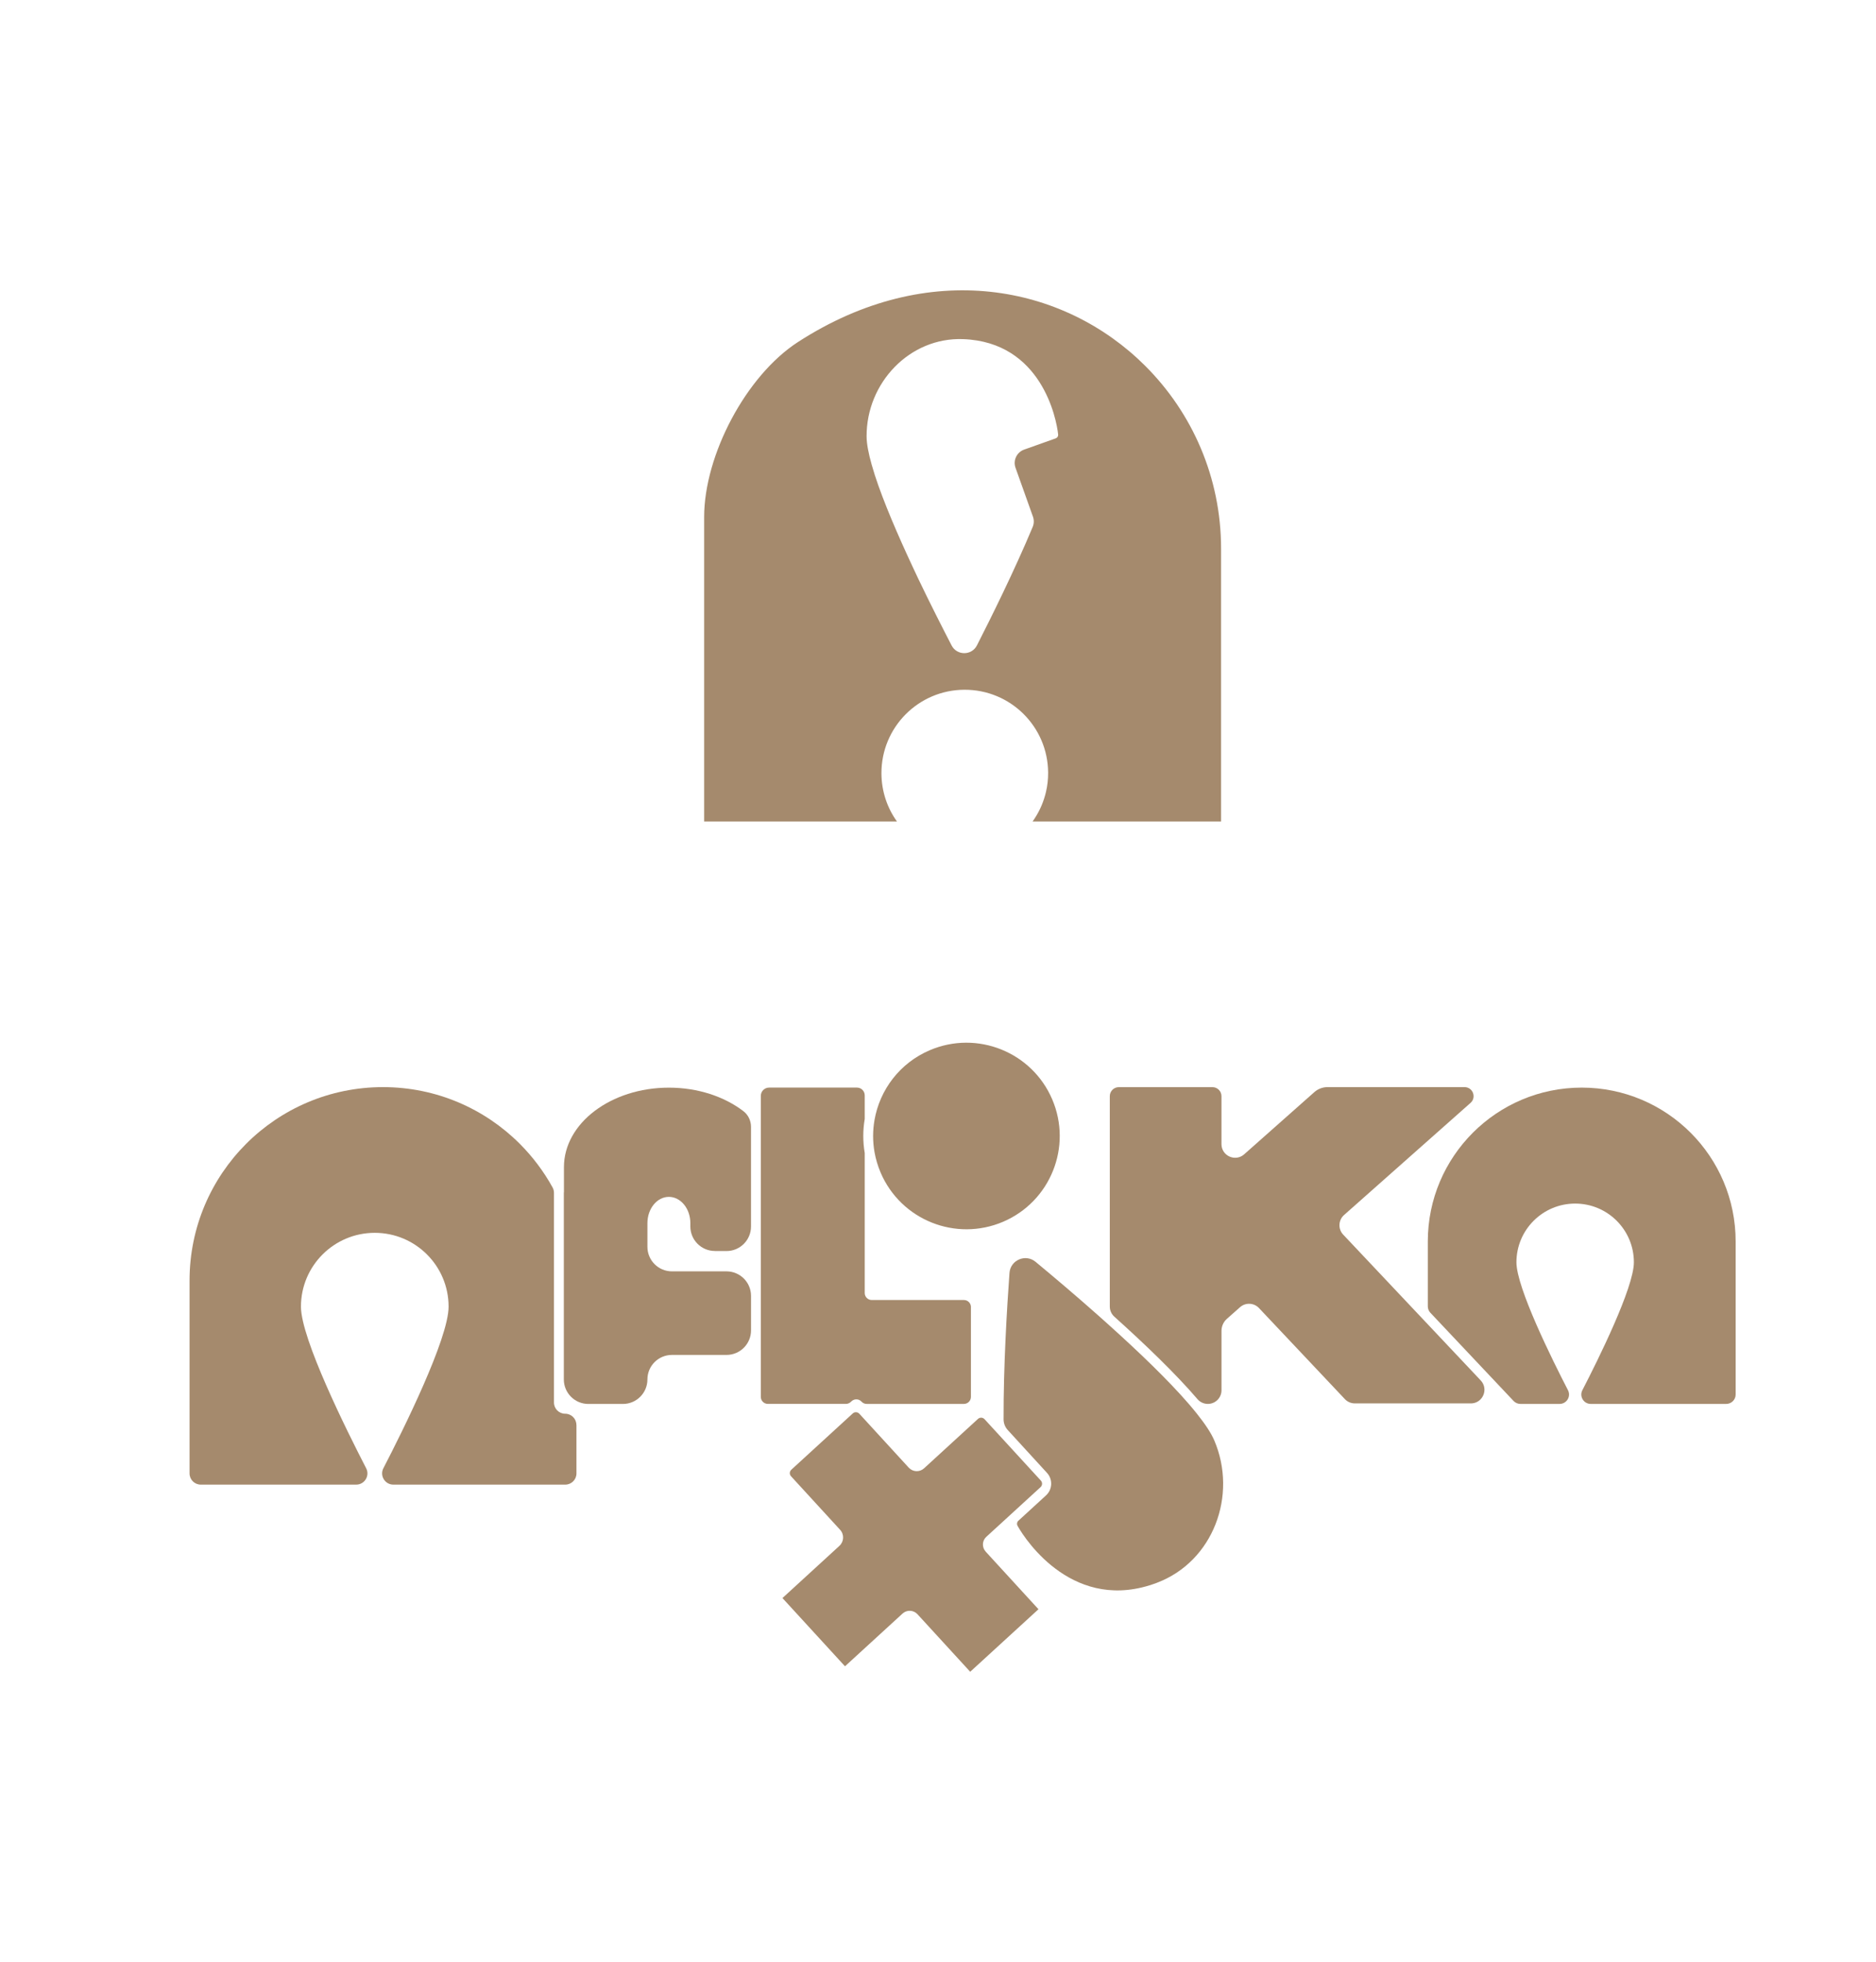 <?xml version="1.0" encoding="UTF-8"?>
<svg id="Calque_1" data-name="Calque 1" xmlns="http://www.w3.org/2000/svg" viewBox="0 0 804.83 841.89">
  <defs>
    <style>
      .cls-1 {
        fill: #a58a6d;
        stroke-width: 0px;
      }
    </style>
  </defs>
  <path class="cls-1" d="M491.38,157.05c-34.87-34.87-92.87-46.63-149.03-10.3-22.32,14.45-40.26,48.55-40.26,75.13v130.59h82.71c-4.17-5.81-6.61-12.92-6.65-20.62-.08-19.75,15.86-35.83,35.6-35.89,19.77-.08,35.82,15.85,35.91,35.61.02,2.8-.29,5.51-.9,8.13-.94,4.09-2.57,7.93-4.8,11.36-.29.48-.62.96-.95,1.41h80.85v-117.02c0-30.61-12.41-58.34-32.49-78.4ZM452.95,188.08l-13.57,4.83c-3.18,1.13-4.85,4.63-3.7,7.82l7.47,20.96c.51,1.43.48,2.99-.11,4.4-7.87,18.82-17.88,38.98-23.92,50.83-2.25,4.43-8.57,4.45-10.86.05-3.78-7.3-9.11-17.74-14.52-29.08-.73-1.52-1.44-3.04-2.15-4.59-6.32-13.51-12.52-27.84-16.25-39.35-.51-1.63-.99-3.18-1.41-4.68-1.35-4.79-2.14-8.91-2.15-12.04-.08-22.94,18.45-42.56,41.39-41.72,33.65,1.24,40.09,34.13,40.79,40.94.08.7-.33,1.38-1.01,1.61Z"/>
  <g>
    <path class="cls-1" d="M247.31,611.41v20.8c0,2.66-2.15,4.81-4.81,4.81h-73.75c-3.6,0-5.93-3.82-4.28-7.02,8.35-16.15,27.98-55.58,27.98-69.35,0-17.49-14.18-31.67-31.67-31.67s-31.67,14.18-31.67,31.67c0,13.77,19.64,53.2,27.98,69.35,1.66,3.2-.67,7.02-4.28,7.02h-66.68c-2.66,0-4.81-2.15-4.81-4.81v-82.76c0-45.84,37.15-82.99,82.98-82.99,22.92,0,43.67,9.29,58.68,24.31,5.53,5.54,10.29,11.85,14.1,18.77.39.71.58,1.5.58,2.31v89.94c0,2.66,2.15,4.81,4.81,4.81h0c2.66,0,4.81,2.15,4.81,4.81Z"/>
    <path class="cls-1" d="M744.62,532.71v65.64c0,2.23-1.81,4.04-4.04,4.04h-58.13c-3.03,0-4.98-3.2-3.59-5.89,6.73-13.03,22.1-44.01,22.1-54.88,0-13.92-11.28-25.19-25.19-25.19s-25.2,11.27-25.2,25.19c0,10.87,15.38,41.85,22.11,54.88,1.39,2.69-.56,5.89-3.59,5.89h-16.81c-1.11,0-2.18-.46-2.94-1.27l-35.69-37.84c-.71-.75-1.1-1.74-1.1-2.77v-27.8c0-36.47,29.57-66.04,66.03-66.04,18.23,0,34.75,7.4,46.7,19.34,11.95,11.95,19.34,28.45,19.34,46.7Z"/>
    <path class="cls-1" d="M306.69,536.77c-5.81,0-10.52-4.71-10.52-10.52v-1.41c0-3.12-1.03-5.94-2.7-7.98s-3.97-3.31-6.51-3.31c-5.09,0-9.21,5.06-9.21,11.3v10.14c0,5.81,4.71,10.52,10.52,10.52h23.41c5.81,0,10.52,4.71,10.52,10.52v14.82c0,5.81-4.71,10.52-10.52,10.52h-23.41c-5.81,0-10.52,4.71-10.52,10.52h0c0,5.81-4.71,10.52-10.52,10.52h-14.82c-5.81,0-10.52-4.71-10.52-10.52v-80.28h.05v-10.81c0-18.84,20.16-34.11,45.03-34.11,12.44,0,23.69,3.82,31.84,10,.02.02.05.03.07.05,2.1,1.59,3.31,4.11,3.31,6.75v42.79c0,5.81-4.71,10.52-10.52,10.52h-4.98Z"/>
    <path class="cls-1" d="M416.54,560.82v38.56c0,1.66-1.35,3.01-3.01,3.01h-41.71c-.84,0-1.65-.35-2.22-.98h0c-1.12-1.23-3.03-1.31-4.25-.19l-.41.37c-.56.51-1.28.79-2.03.79h-33.5c-1.66,0-3.01-1.35-3.01-3.01v-129.15c0-1.96,1.59-3.56,3.56-3.56h37.69c1.84,0,3.33,1.49,3.33,3.33v10.06c0,.05,0,.1-.01.16-.81,4.79-.81,9.65,0,14.43,0,.05.01.1.01.16v60c0,1.66,1.35,3.01,3.01,3.01h39.55c1.66,0,3.01,1.35,3.01,3.01Z"/>
    <path class="cls-1" d="M430.33,524.24c-20.34,8.67-43.84-.77-52.53-21.1-1.23-2.89-2.09-5.83-2.62-8.78-.82-4.64-.79-9.31,0-13.81,2.25-12.89,10.79-24.41,23.72-29.93,20.33-8.67,43.84.77,52.52,21.1,8.68,20.33-.77,43.84-21.09,52.52Z"/>
    <path class="cls-1" d="M496.42,679.11c-35.24,13.37-56.19-17.74-59.9-24.46-.38-.7-.24-1.56.34-2.1l11.89-10.9c2.79-2.55,2.98-6.88.42-9.67l-16.82-18.37c-1.15-1.25-1.8-2.89-1.8-4.59-.07-22.84,1.45-47.97,2.53-62.82.4-5.55,6.91-8.33,11.19-4.78,7.08,5.87,17.12,14.32,27.63,23.67,1.4,1.24,2.8,2.51,4.21,3.78,12.41,11.17,25.03,23.25,33.88,33.51,1.24,1.44,2.41,2.84,3.5,4.21,3.48,4.36,6.09,8.26,7.46,11.47,10.07,23.63-.5,51.92-24.53,61.04Z"/>
    <path class="cls-1" d="M630.98,602.17h-49.75c-1.61,0-3.15-.66-4.26-1.84l-36.85-39.07c-2.17-2.3-5.78-2.46-8.14-.36l-5.64,5c-1.46,1.3-2.3,3.16-2.3,5.12v25.51c0,3.23-2.62,5.86-5.86,5.86h0c-1.71,0-3.34-.75-4.45-2.05-9.31-10.89-22.67-23.7-35.67-35.39-1.24-1.11-1.94-2.69-1.94-4.35v-90.26c0-2.14,1.73-3.87,3.87-3.87h40.17c2.14,0,3.87,1.73,3.87,3.87v20.57c0,5.05,5.96,7.73,9.74,4.38l30.12-26.7c1.55-1.37,3.55-2.13,5.62-2.13h58.8c3.57,0,5.24,4.41,2.57,6.77l-54.26,48.11c-2.47,2.19-2.64,6-.38,8.4l32.12,34.06,4.21,4.46,22.68,24.05c3.52,3.74.87,9.87-4.26,9.87Z"/>
    <path class="cls-1" d="M422.86,665.76l22.66,24.73-29.29,26.83-22.63-24.7c-1.69-1.84-4.55-1.97-6.39-.28l-24.7,22.63-26.83-29.28,24.44-22.4c1.98-1.82,2.12-4.9.3-6.88l-21.06-22.98c-.74-.81-.68-2.06.12-2.8l26.24-24.04.13-.12c.81-.74,2.06-.68,2.8.12h0s21.21,23.15,21.21,23.15c1.73,1.89,4.68,2.02,6.57.29l23.14-21.21c.81-.74,2.06-.68,2.8.12l4.04,4.4,4.27,4.65,15.86,17.3c.74.81.68,2.06-.12,2.8l-12.62,11.56-3.47,3.18-7.19,6.58c-1.83,1.67-1.95,4.51-.28,6.33Z"/>
  </g>
</svg>